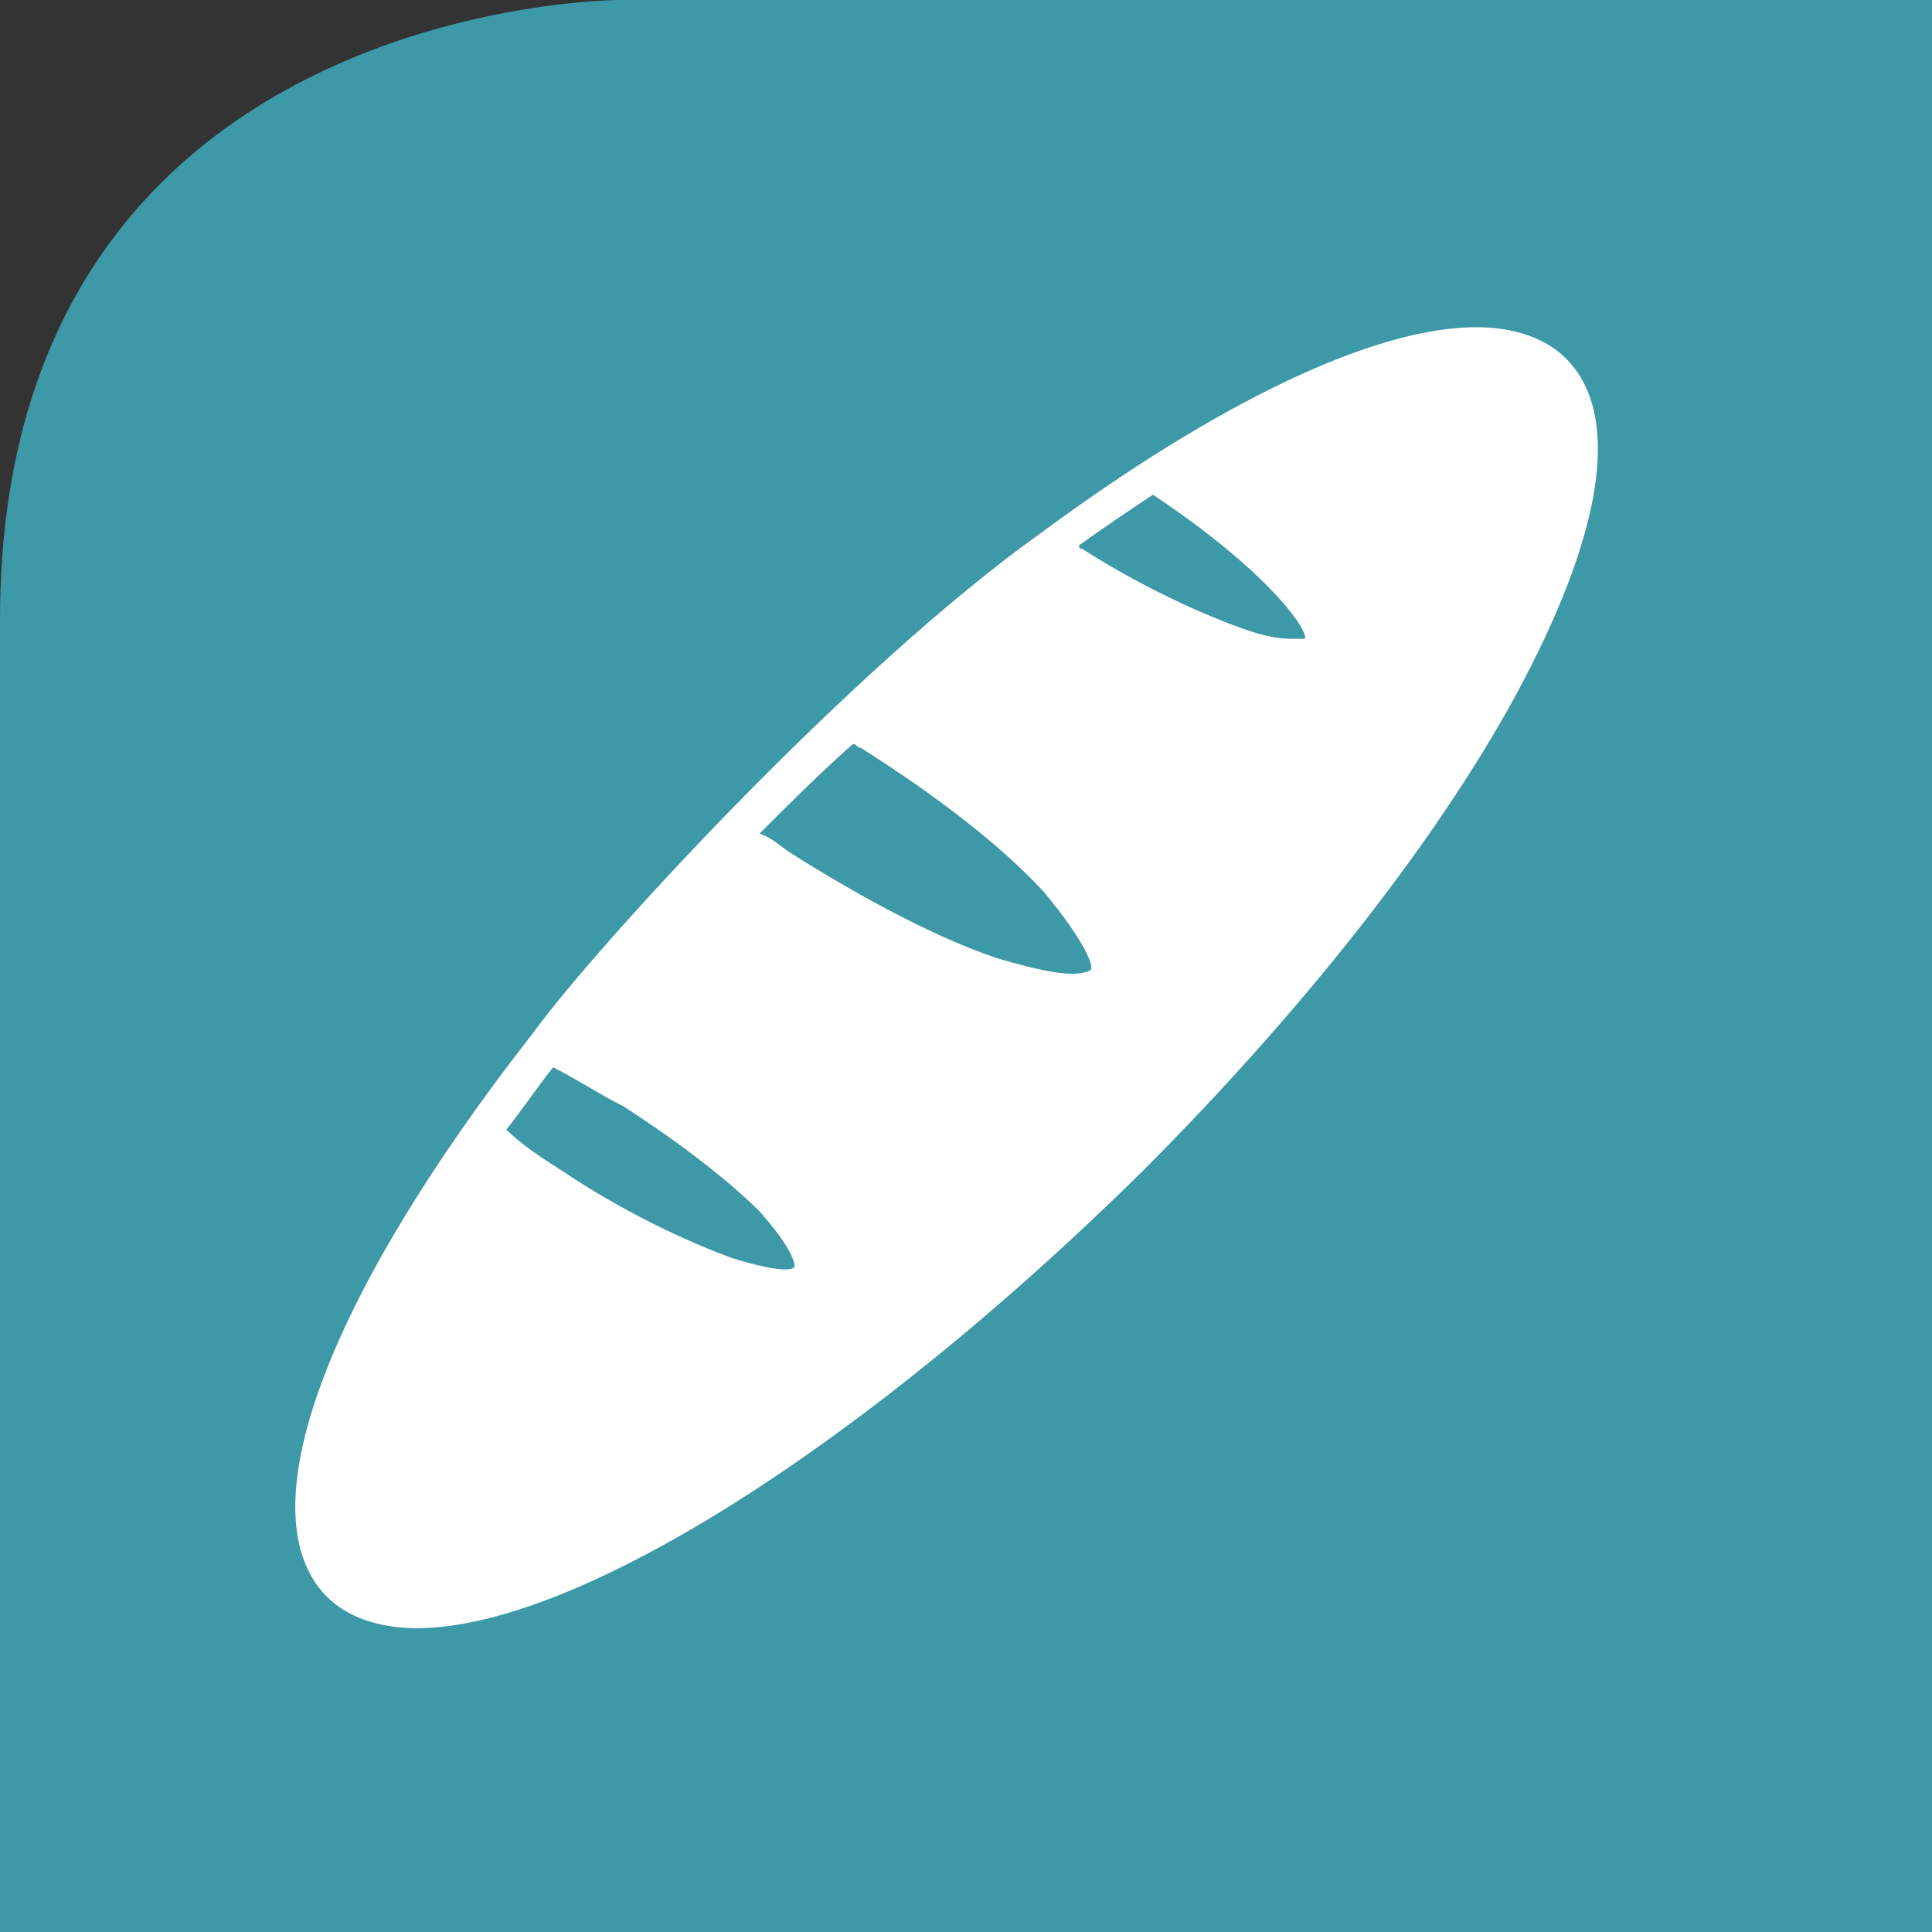 <?xml version="1.0" encoding="utf-8"?>
<!-- Generator: Adobe Illustrator 18.1.1, SVG Export Plug-In . SVG Version: 6.00 Build 0)  -->
<svg version="1.1" id="Ebene_1" xmlns="http://www.w3.org/2000/svg" xmlns:xlink="http://www.w3.org/1999/xlink" x="0px" y="0px"
	 viewBox="0 0 49.6 49.6" enable-background="new 0 0 49.6 49.6" xml:space="preserve">
<rect x="0" y="0" width="49.6" height="49.6" fill="#333333" stroke="none"/>
<g>
	<defs>
		<rect id="SVGID_1_" y="0" width="49.6" height="49.6"/>
	</defs>
	<clipPath id="SVGID_2_">
		<use xlink:href="#SVGID_1_"  overflow="visible"/>
	</clipPath>
	<path clip-path="url(#SVGID_2_)" fill="#3D98A8" d="M15.9,0C15.9,0,0,0,0,15.9v33.7h49.6V0H15.9z"/>
	<path clip-path="url(#SVGID_2_)" fill="#FFFFFF" d="M33.5,16.4c0,0-0.1,0-0.3,0c-0.2,0-0.6,0-1.4-0.3c-1.1-0.4-2.6-1.1-4-2
		c0,0-0.1,0-0.1-0.1c0.7-0.5,1.3-0.9,1.9-1.3C32.6,14.7,33.6,16.2,33.5,16.4 M28,24.9c0,0-0.1,0.1-0.5,0.1c-0.3,0-0.9-0.1-1.9-0.4
		c-1.5-0.5-3.4-1.5-5.3-2.7c-0.3-0.2-0.5-0.4-0.8-0.5c0.8-0.8,1.6-1.6,2.4-2.3c0.1,0,0.1,0.1,0.2,0.1c1.9,1.2,3.6,2.5,4.7,3.7
		C27.8,24.1,28.1,24.8,28,24.9 M18.8,32.3c-1.1-0.4-2.6-1.1-4-2c-0.6-0.4-1.3-0.8-1.8-1.3c0.4-0.5,0.8-1.1,1.2-1.6
		c0.6,0.3,1.2,0.7,1.8,1c1.4,0.9,2.7,1.9,3.5,2.7c0.8,0.9,0.9,1.3,0.9,1.4C20.4,32.6,20.1,32.7,18.8,32.3 M40.2,9.2
		c-0.5-0.5-1.3-0.8-2.3-0.8c-2.6,0-6.6,1.9-11.2,5.3c-4.9,3.5-11.4,10.6-13,12.8C8.3,33.4,6.3,38.9,8.4,41c0.5,0.5,1.3,0.8,2.3,0.8
		h0c4.1,0,11.5-4.7,18.6-11.7c4.3-4.3,7.8-8.8,9.8-12.6C41.2,13.5,41.6,10.6,40.2,9.2"/>
</g>
</svg>
